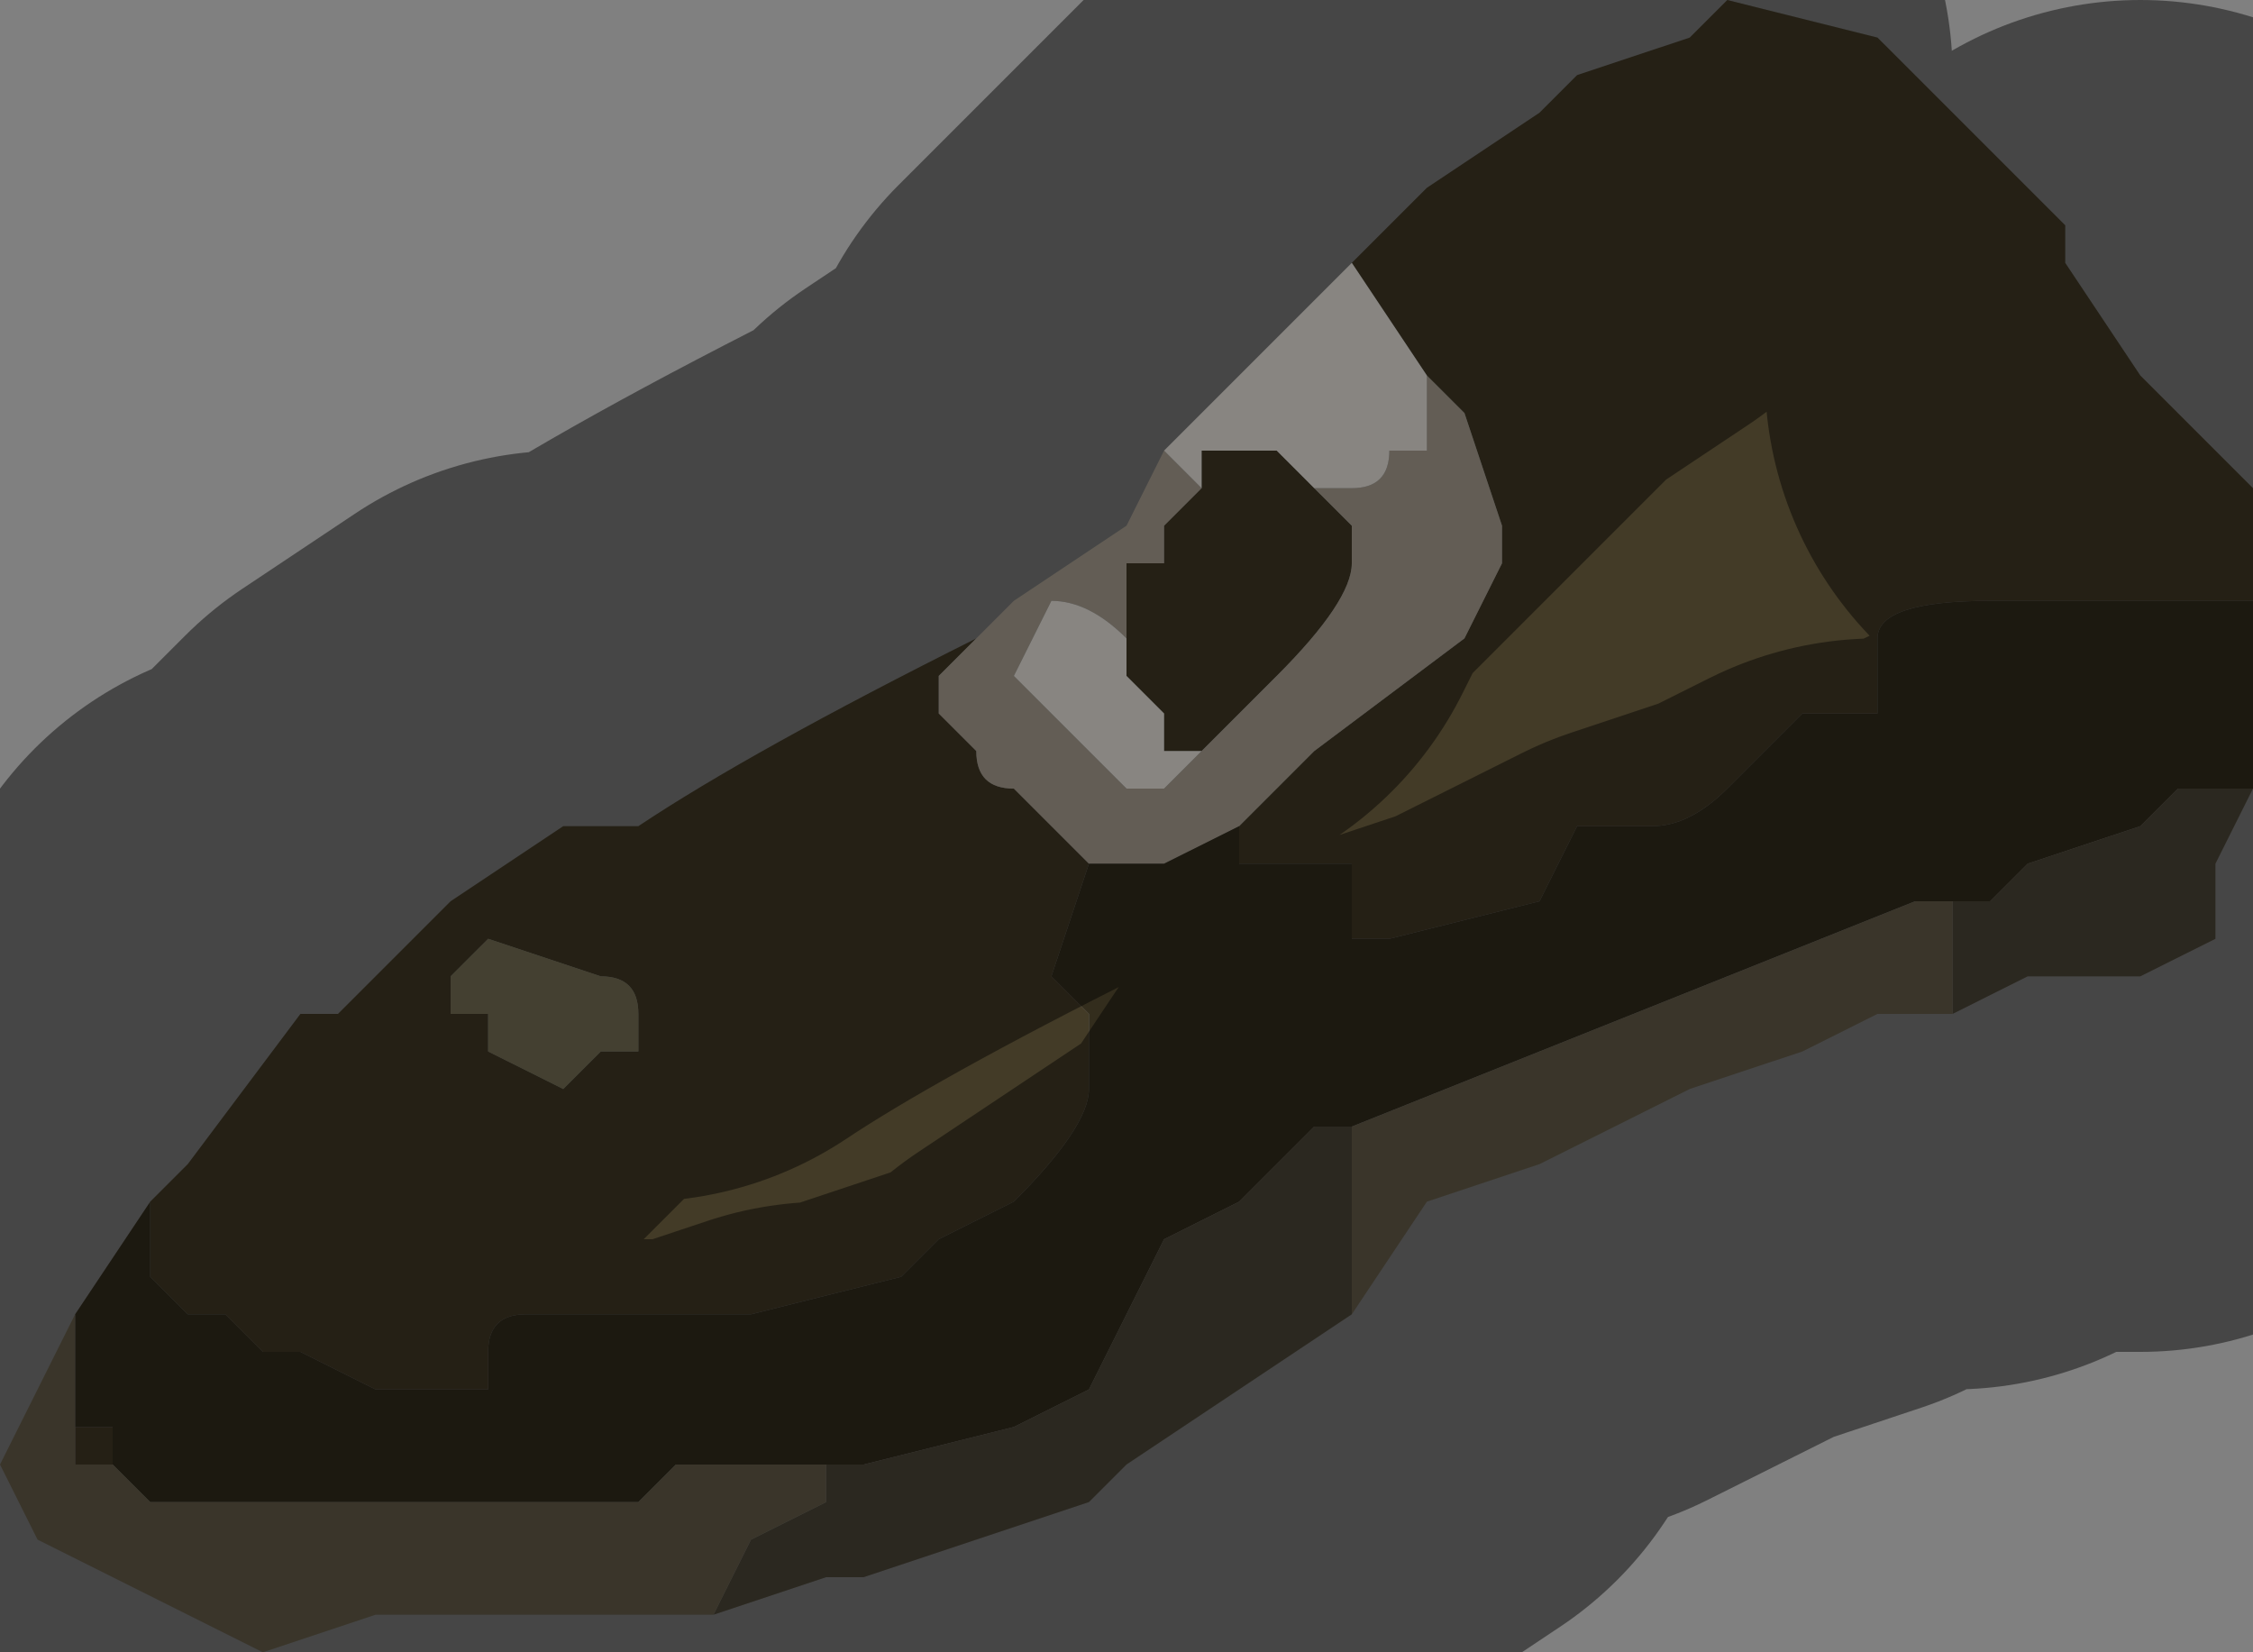<?xml version="1.0" encoding="UTF-8" standalone="no"?>
<svg xmlns:xlink="http://www.w3.org/1999/xlink" height="2.2px" width="3.0px" xmlns="http://www.w3.org/2000/svg">
  <rect width="100%" height="100%" fill="#808080" stroke="none"/>
  <g transform="matrix(1.0, 0.0, 0.0, 1.0, 1.5, 1.1)">
    <path d="M0.25 -0.7 L0.3 -0.75 0.4 -0.85 0.55 -0.95 0.55 -0.95 0.6 -1.0 0.75 -1.05 0.8 -1.1 1.0 -1.05 1.05 -1.0 1.25 -0.8 1.25 -0.75 1.35 -0.6 1.4 -0.55 1.45 -0.5 1.5 -0.45 1.5 -0.3 1.4 -0.3 1.4 -0.3 1.25 -0.3 1.15 -0.3 Q1.0 -0.3 1.0 -0.25 L1.0 -0.15 0.95 -0.15 0.9 -0.15 0.85 -0.1 0.8 -0.05 Q0.75 0.0 0.7 0.0 L0.6 0.0 0.55 0.1 0.35 0.15 0.3 0.15 0.3 0.05 0.2 0.05 0.15 0.05 0.15 0.0 0.25 -0.1 0.45 -0.25 0.5 -0.35 0.5 -0.4 0.45 -0.55 0.45 -0.55 0.4 -0.6 0.3 -0.75 0.25 -0.7 M0.1 -0.45 L0.1 -0.5 0.2 -0.5 0.25 -0.45 0.3 -0.4 0.3 -0.35 Q0.3 -0.3 0.2 -0.2 L0.1 -0.1 0.05 -0.1 0.05 -0.15 0.0 -0.2 0.0 -0.25 0.0 -0.35 0.05 -0.35 0.05 -0.4 0.05 -0.4 0.1 -0.45 M-0.2 -0.25 L-0.25 -0.2 -0.25 -0.15 -0.2 -0.1 -0.2 -0.1 Q-0.2 -0.05 -0.15 -0.05 L-0.05 0.05 -0.1 0.2 -0.05 0.25 -0.05 0.35 Q-0.05 0.4 -0.15 0.5 L-0.25 0.55 -0.3 0.6 -0.5 0.65 -0.6 0.65 -0.7 0.65 -0.75 0.65 -0.8 0.65 Q-0.85 0.65 -0.85 0.7 L-0.85 0.75 -0.9 0.75 -1.0 0.75 -1.1 0.7 -1.15 0.7 -1.2 0.65 -1.25 0.65 -1.25 0.65 -1.3 0.6 -1.3 0.5 -1.25 0.45 -1.1 0.25 -1.05 0.25 -0.9 0.1 -0.9 0.1 -0.75 0.0 -0.7 0.0 -0.65 0.0 Q-0.5 -0.1 -0.2 -0.25 M-0.7 0.2 L-0.85 0.15 Q-0.85 0.15 -0.9 0.2 L-0.9 0.25 -0.85 0.25 -0.85 0.3 -0.75 0.35 -0.7 0.3 -0.65 0.3 -0.65 0.25 Q-0.65 0.2 -0.7 0.2 L-0.7 0.2 M-1.35 0.85 L-1.4 0.85 -1.4 0.8 -1.35 0.8 -1.35 0.85" fill="#433b27" fill-rule="evenodd" stroke="none"/>
    <path d="M0.4 -0.6 L0.45 -0.55 0.45 -0.55 0.5 -0.4 0.5 -0.35 0.45 -0.25 0.25 -0.1 0.15 0.0 0.05 0.05 0.0 0.05 -0.05 0.05 -0.15 -0.05 Q-0.2 -0.05 -0.2 -0.1 L-0.2 -0.1 -0.25 -0.15 -0.25 -0.2 -0.2 -0.25 -0.15 -0.3 0.0 -0.4 0.05 -0.5 0.05 -0.5 0.1 -0.45 0.05 -0.4 0.05 -0.4 0.05 -0.35 0.0 -0.35 0.0 -0.25 Q-0.05 -0.3 -0.1 -0.3 L-0.15 -0.2 -0.05 -0.1 0.0 -0.05 0.05 -0.05 0.1 -0.1 0.2 -0.2 Q0.3 -0.3 0.3 -0.35 L0.3 -0.4 0.25 -0.45 0.3 -0.45 Q0.35 -0.45 0.35 -0.5 L0.4 -0.5 0.4 -0.6" fill="#b4aa9b" fill-rule="evenodd" stroke="none"/>
    <path d="M0.25 -0.7 L0.3 -0.75 0.4 -0.6 0.4 -0.5 0.35 -0.5 Q0.35 -0.45 0.3 -0.45 L0.25 -0.45 0.2 -0.5 0.1 -0.5 0.1 -0.45 0.05 -0.5 0.05 -0.5 0.2 -0.65 0.25 -0.7 0.25 -0.7 M0.1 -0.1 L0.05 -0.05 0.0 -0.05 -0.05 -0.1 -0.15 -0.2 -0.1 -0.3 Q-0.05 -0.3 0.0 -0.25 L0.0 -0.2 0.05 -0.15 0.05 -0.1 0.1 -0.1" fill="#f7f2eb" fill-rule="evenodd" stroke="none"/>
    <path d="M0.15 0.0 L0.15 0.05 0.2 0.05 0.3 0.05 0.3 0.15 0.35 0.15 0.55 0.1 0.6 0.0 0.7 0.0 Q0.75 0.0 0.8 -0.05 L0.85 -0.1 0.9 -0.15 0.95 -0.15 1.0 -0.15 1.0 -0.25 Q1.0 -0.3 1.15 -0.3 L1.25 -0.3 1.4 -0.3 1.4 -0.3 1.5 -0.3 1.5 -0.15 1.5 -0.05 1.45 -0.05 1.4 -0.05 1.35 0.0 1.2 0.05 1.15 0.1 1.05 0.1 0.55 0.3 0.3 0.4 0.25 0.4 0.15 0.5 0.05 0.55 0.0 0.65 -0.05 0.75 -0.15 0.8 -0.35 0.85 -0.35 0.85 -0.45 0.85 -0.6 0.85 -0.65 0.9 -1.1 0.9 -1.3 0.9 -1.35 0.85 -1.35 0.8 -1.4 0.8 -1.4 0.65 -1.3 0.5 -1.3 0.6 -1.25 0.65 -1.25 0.65 -1.2 0.65 -1.15 0.7 -1.1 0.7 -1.0 0.75 -0.9 0.75 -0.85 0.75 -0.85 0.7 Q-0.85 0.65 -0.8 0.65 L-0.75 0.65 -0.7 0.65 -0.6 0.65 -0.5 0.65 -0.3 0.6 -0.25 0.55 -0.15 0.5 Q-0.05 0.4 -0.05 0.35 L-0.05 0.25 -0.1 0.2 -0.05 0.05 0.0 0.05 0.05 0.05 0.15 0.0" fill="#332d1d" fill-rule="evenodd" stroke="none"/>
    <path d="M1.5 -0.05 L1.45 0.05 1.45 0.15 1.35 0.2 1.2 0.2 1.1 0.25 1.1 0.1 1.15 0.1 1.2 0.05 1.35 0.0 1.4 -0.05 1.45 -0.05 1.5 -0.05 M0.3 0.65 L0.15 0.75 0.0 0.85 -0.05 0.9 -0.35 1.0 -0.4 1.0 -0.55 1.05 -0.5 0.95 -0.4 0.9 -0.4 0.85 -0.35 0.85 -0.35 0.85 -0.15 0.8 -0.05 0.75 0.0 0.65 0.05 0.55 0.15 0.5 0.25 0.4 0.3 0.4 0.3 0.65" fill="#4f493a" fill-rule="evenodd" stroke="none"/>
    <path d="M1.1 0.25 L1.0 0.25 0.9 0.3 0.75 0.35 0.65 0.4 0.55 0.45 0.4 0.5 0.3 0.65 0.3 0.4 0.55 0.3 1.05 0.1 1.15 0.1 1.1 0.1 1.1 0.25 M-0.55 1.05 L-0.55 1.05 -0.6 1.05 -0.8 1.05 -1.0 1.05 -1.15 1.1 -1.45 0.95 -1.5 0.85 -1.4 0.65 -1.4 0.8 -1.4 0.85 -1.35 0.85 -1.3 0.9 -1.1 0.9 -0.65 0.9 -0.6 0.85 -0.45 0.85 -0.35 0.85 -0.4 0.85 -0.4 0.9 -0.5 0.95 -0.55 1.05" fill="#69614d" fill-rule="evenodd" stroke="none"/>
    <path d="M-0.7 0.2 L-0.7 0.2 Q-0.65 0.2 -0.65 0.25 L-0.65 0.3 -0.7 0.3 -0.75 0.35 -0.85 0.3 -0.85 0.25 -0.9 0.25 -0.9 0.2 Q-0.85 0.15 -0.85 0.15 L-0.7 0.2" fill="#7b7559" fill-rule="evenodd" stroke="none"/>
    <path d="M0.6 -1.0 L0.55 -0.95 0.55 -0.95 0.4 -0.85 0.3 -0.75 0.25 -0.7 0.25 -0.7 0.2 -0.65 0.05 -0.5 0.05 -0.5 0.05 -0.5 0.0 -0.4 -0.15 -0.3 -0.2 -0.25 Q-0.5 -0.1 -0.65 0.0 L-0.7 0.0 -0.75 0.0 -0.9 0.1 -0.9 0.1 -1.05 0.25 -1.1 0.25 -1.25 0.45 -1.3 0.5 -1.4 0.65 -1.5 0.85 -1.45 0.95 -1.15 1.1 -1.0 1.05 -0.8 1.05 -0.6 1.05 -0.55 1.05 -0.55 1.05 -0.4 1.0 -0.35 1.0 -0.05 0.9 0.0 0.85 0.15 0.75 0.3 0.65 0.4 0.5 0.55 0.45 0.65 0.4 0.75 0.35 0.9 0.3 1.0 0.25 1.1 0.25 1.2 0.2 1.35 0.2 1.45 0.15 1.45 0.05 1.5 -0.05 1.5 -0.15 1.5 -0.3 1.5 -0.45 1.45 -0.5 1.4 -0.55 1.35 -0.6" fill="none" stroke="#000000" stroke-linecap="round" stroke-linejoin="round" stroke-opacity="0.451" stroke-width="1.0"/>
  </g>
</svg>
